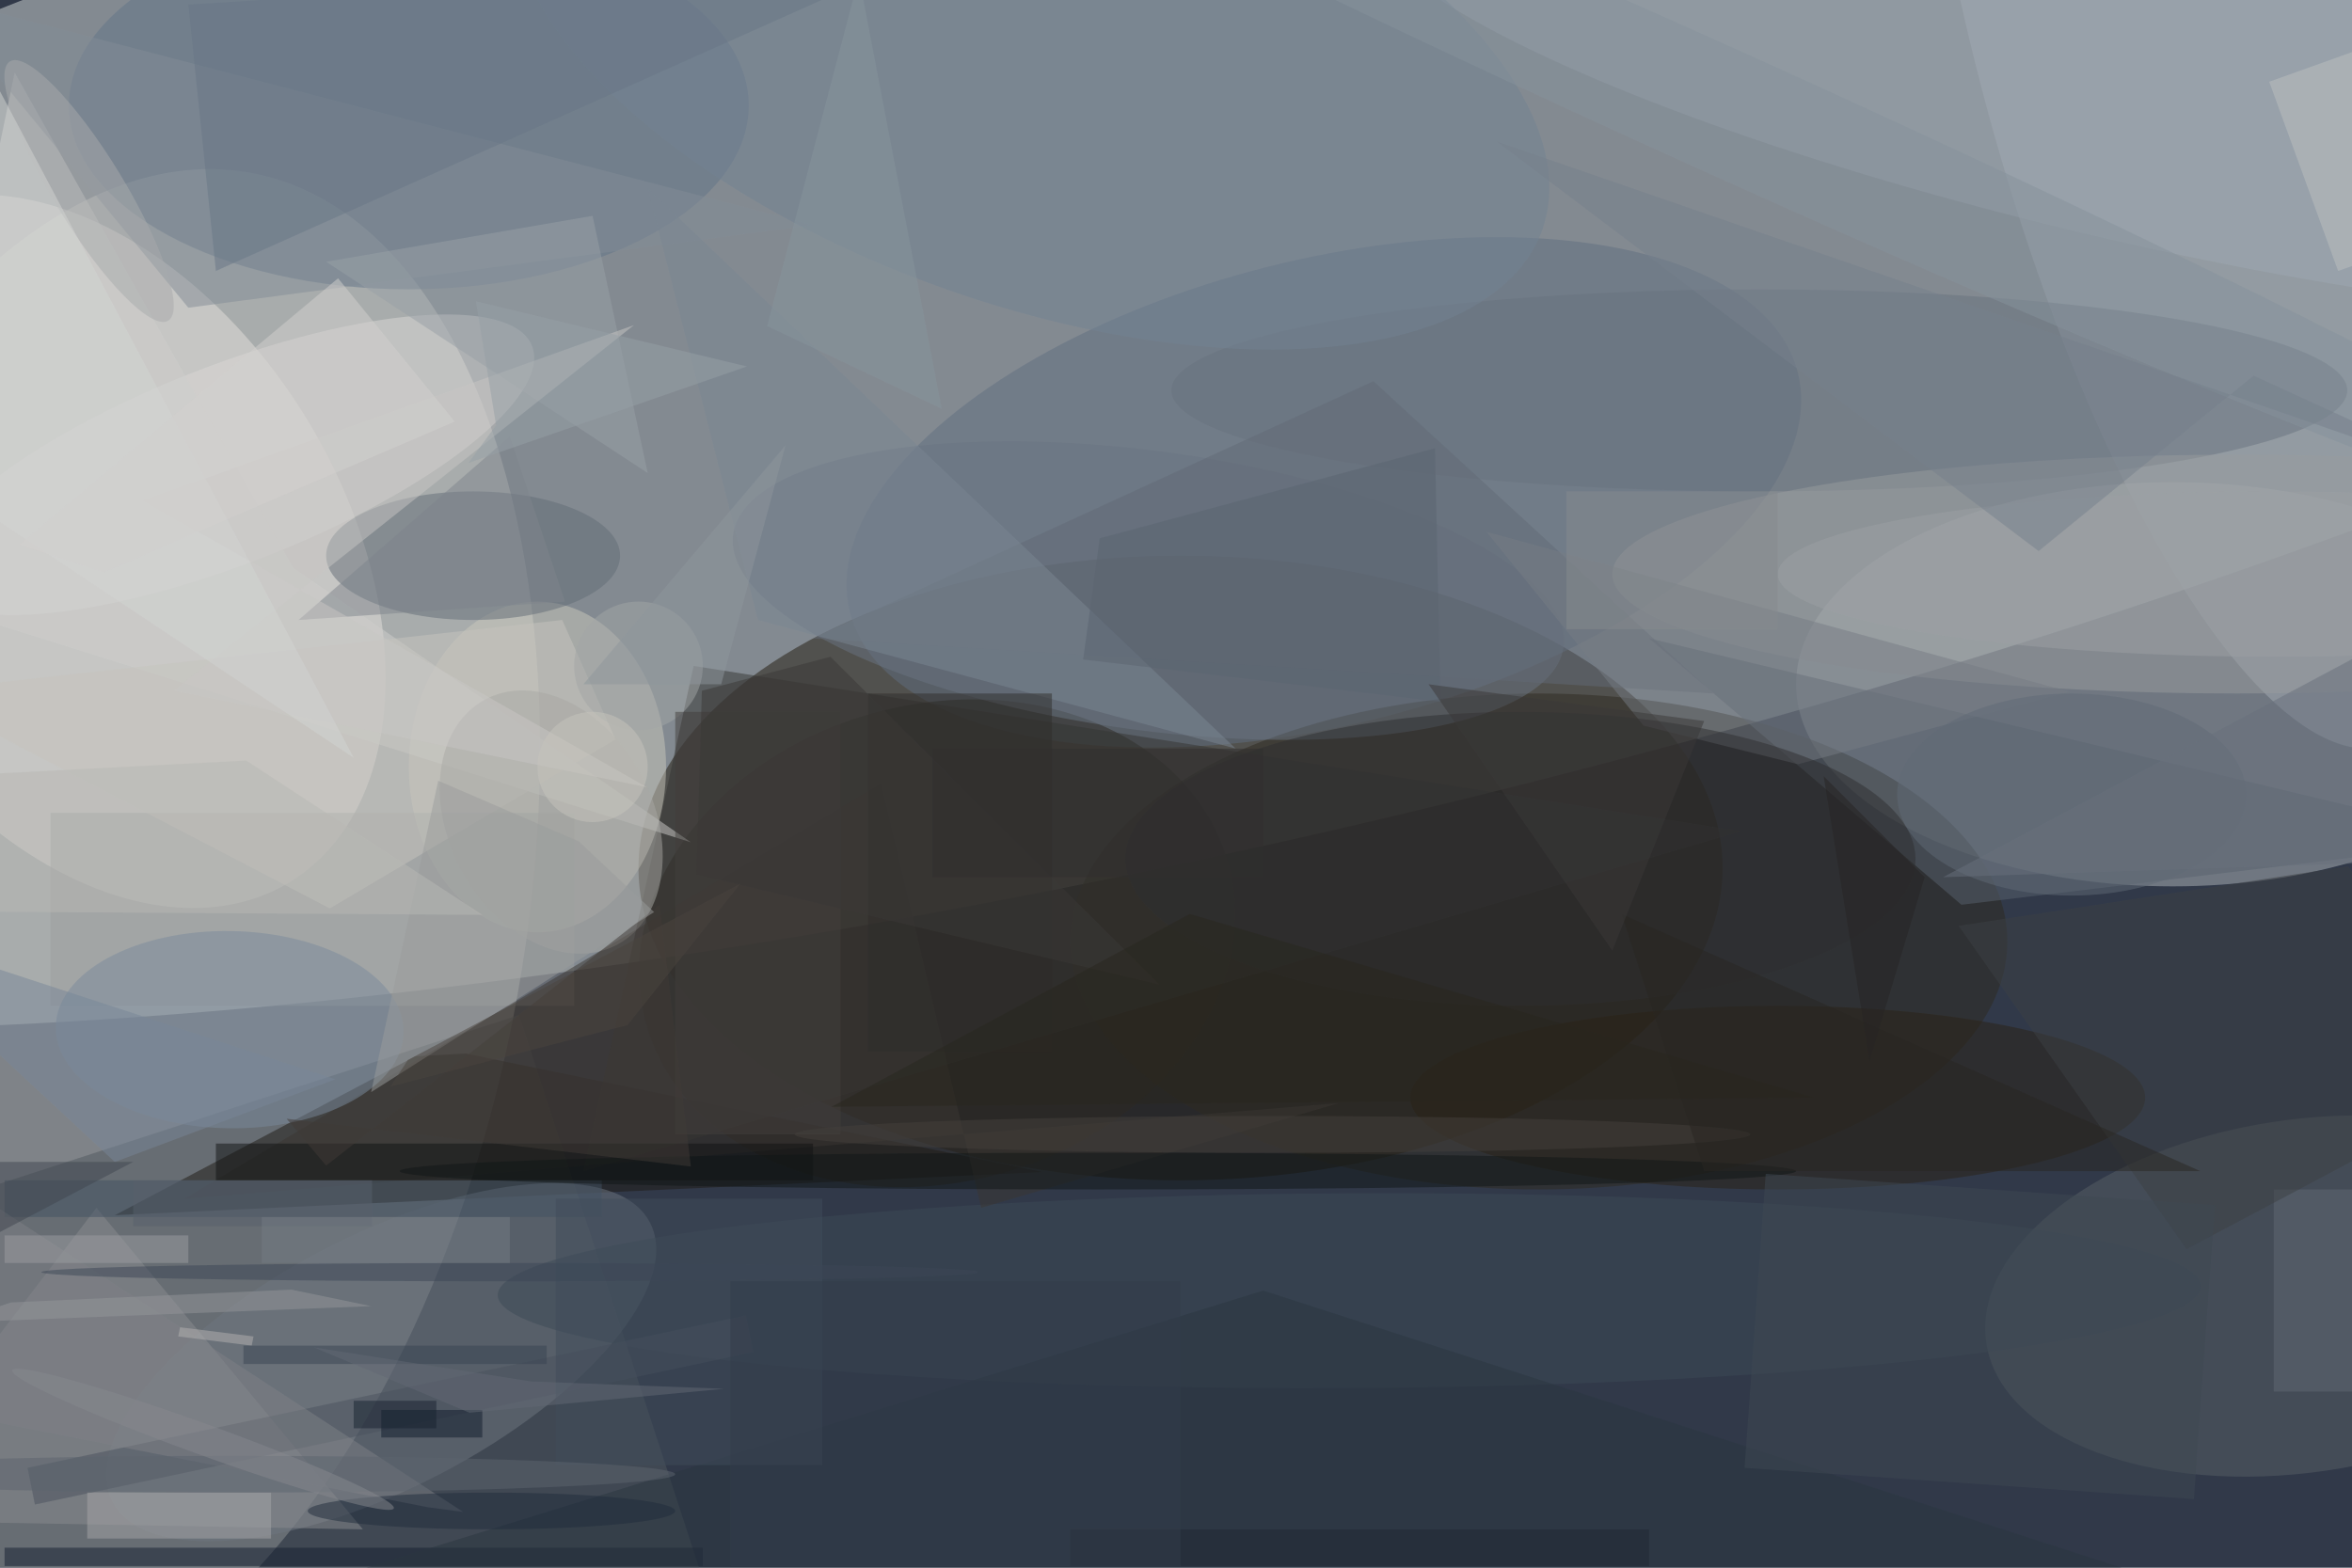 <svg xmlns="http://www.w3.org/2000/svg" viewBox="0 0 1800 1200"><defs/><filter id="a"><feGaussianBlur stdDeviation="12"/></filter><rect width="100%" height="100%" fill="#313949"/><g filter="url(#a)"><g fill-opacity=".5" transform="translate(3.5 3.5) scale(7.031)"><circle r="1" fill="#d7dddb" transform="matrix(-248.102 58.912 -14.919 -62.832 136.3 25.5)"/><circle r="1" fill="#cfcec9" transform="matrix(44.701 8.904 -16.595 83.312 10.6 101.7)"/><ellipse cx="128" cy="94" fill="#21190d" rx="59" ry="34"/><ellipse cx="236" cy="74" fill="#b0b7ba" rx="41" ry="22"/><circle r="1" fill="#e4e1dc" transform="rotate(-31.7 109.3 14) scale(27.945 42.26)"/><path fill="#51585f" d="M6 202l-22.3-68.5L56 110l22.3 68.5z"/><circle r="1" fill="#606e80" transform="matrix(51.589 -13.054 6.207 24.528 143.6 53.1)"/><circle r="1" fill="#2d2923" transform="matrix(-6.89 -25.077 31.694 -8.708 101.5 102.2)"/><path fill="#1e1a14" d="M44.7 114.5l5.5-.3 62.8 12.9-101 4.7z"/><circle r="1" fill="#a5adb5" transform="matrix(20.137 80.788 -24.563 6.123 239 0)"/><ellipse cx="167" cy="102" fill="#2f2a20" rx="51" ry="27"/><ellipse cx="58" cy="83" fill="#cbc8bd" rx="14" ry="18"/><ellipse cx="44" cy="11" fill="#637588" rx="37" ry="20"/><circle r="1" fill="#586067" transform="matrix(-34.294 5.09 -2.819 -18.991 250 140.6)"/><circle r="1" fill="#dad9d6" transform="matrix(33.011 -12.931 3.927 10.025 24.4 50.1)"/><ellipse cx="51" cy="60" fill="#636d77" rx="16" ry="7"/><circle r="1" fill="#6f7681" transform="matrix(-6.343 -12.208 29.248 -15.196 41 147.8)"/><circle r="1" fill="#6b7583" transform="matrix(-45.198 -6.111 2.036 -15.059 124.5 63.8)"/><path fill="#58626e" d="M213 98l-34-29 92 22z"/><ellipse cx="191" cy="42" fill="#69737f" rx="64" ry="11"/><path fill="#8a8c91" d="M39 166l-29-35-26 34z"/><path fill="#353433" d="M189 90L63 127l12-55z"/><ellipse cx="243" cy="62" fill="#989c9f" rx="68" ry="13"/><ellipse cx="193" cy="119" fill="#2a2317" rx="40" ry="10"/><circle r="1" fill="#9ea8b2" transform="rotate(-76.6 120.6 -141) scale(16.286 84.007)"/><path fill="#9c9e9e" d="M5 88h57v21H5z"/><path fill="#cfcfcc" d="M74.7 91.2L31.4 61.3 1.1 7.4l-11.8 57z"/><path fill="#626b77" d="M149 41l37 34-98-6z"/><circle r="1" fill="#3d4a56" transform="rotate(179.7 73 70.2) scale(92.692 10.604)"/><path fill="#141f30" d="M0 168h76v2H0z"/><path fill="#828c96" d="M20 33L-8-1l96 25z"/><path fill="#3a3632" d="M106.3 131L95.4 84.8 19.6 130l125.6-10.4z"/><circle r="1" fill="#7b8a9c" transform="matrix(.169 -10.734 18.932 .298 24.5 111.6)"/><circle r="1" fill="#728293" transform="rotate(-70.5 59.2 -76.6) scale(27.774 59.129)"/><path fill="#7b8792" d="M82 67l52 14-64-61z"/><path fill="#4a535e" d="M80.7 142.7l.8 4-78.2 16.6-.8-4z"/><path fill="#425263" d="M0 128h65v4H0z"/><path fill="#767d85" d="M161.3 57.4l63.4 17.4-29.5 7.9-16.8-4.2z"/><path fill="#98a0a6" d="M35 28l29-5 6 28z"/><path fill="#c6c4bf" d="M66.5 80L35.4 98.4-9.9 74.8 60.7 67z"/><circle r="1" fill="#a9a9a5" transform="matrix(-7.255 -13.307 9.728 -5.304 59.5 89)"/><path fill="#111313" d="M23 124h65v4H23z"/><ellipse cx="119" cy="127" fill="#101617" rx="76" ry="2"/><ellipse cx="165" cy="93" fill="#2f2f30" rx="43" ry="16"/><path fill="#2b3741" d="M233 171l-96-31-110 34z"/><path fill="#616975" d="M247 129h9v22h-9z"/><path fill="#7e8187" d="M49.9 164.1L-16 121v30.4l62.1 12.2z"/><path fill="#3d4144" d="M237.5 135.5l-24.8-35.2 42.4-6.5 15.9 23.9z"/><path fill="#697787" d="M20 0l3 29L99-5z"/><path fill="#101c2c" d="M41 153h11v3H41z"/><path fill="#7f858c" d="M32 67l23-20 6 18z"/><path fill="#a7a7a9" d="M9 162h20v5H9z"/><ellipse cx="138" cy="123" fill="#45413c" rx="52" ry="2"/><path fill="#bcc0c1" d="M246.5 8.4L256 5l7.6 20.6L254 29z"/><circle cx="69" cy="72" r="7" fill="#a3a7a6"/><path fill="#2e2d2b" d="M94 75h20v39H94z"/><path fill="#94979a" d="M31.2 139.9L.7 141.3l-6.7 2.2 45.9-1.8z"/><path fill="#423f3d" d="M73 77h18v46H73z"/><path fill="#c8c7c4" d="M69.9 85.2L18.4 74.7l50.1-39.8L15.1 54z"/><path fill="#788798" d="M36 117l-24 9-28-26z"/><ellipse cx="247" cy="62" fill="#9ca1a5" rx="54" ry="9"/><path fill="#404d5b" d="M60 130h29v29H60z"/><circle r="1" fill="#87929d" transform="matrix(2.789 -6.177 108.076 48.798 187.6 11.9)"/><path fill="#403a36" d="M74.7 126.5L71.3 98 35 126.4l-4.3-5.1z"/><path fill="#76808c" d="M162.4 14.9L271 52.4l-26.2-12-23.4 19.1z"/><ellipse cx="225" cy="86" fill="#616b76" rx="19" ry="11"/><path fill="#292622" d="M239 127l-63-28 9 28z"/><circle r="1" fill="#a8abad" transform="matrix(3.271 -1.997 8.614 14.112 9.2 20.3)"/><path fill="#3e4853" d="M238.3 162.7l-48.9-3.4 2.3-32 48.9 3.4z"/><path fill="#d3d4d3" d="M38 82l-52-98-2 62z"/><path fill="#5a6470" d="M156.3 75.9l-38.9-4.6 1.8-13.2 36.5-9.8z"/><path fill="#3b3939" d="M175 103l-20-29 30 4z"/><path fill="#d3d1cf" d="M1.6 58.8l34.7-29L49 45.4 10.8 61.8z"/><path fill="#9c9fa2" d="M0 134h20v3H0z"/><ellipse cx="53" cy="164" fill="#212d3d" rx="20" ry="2"/><path fill="#9a9c9d" d="M62.5 91.1l8.2 7.7-30.8 19.6 7.3-33.9z"/><path fill="#3a3937" d="M125.7 106.7L89.9 71l-14 3.7-.6 20z"/><path fill="#202832" d="M116 166h63v4h-63z"/><path fill="#b9b8b4" d="M-16 84.5l2.7 14.2 65.3.4-25.7-16.8z"/><ellipse cx="55" cy="138" fill="#3c4756" rx="51" ry="1"/><path fill="#97a0a6" d="M80.8 39.4L50.5 49.9l3-4.1-2.2-13.5z"/><path fill="#b4b3b2" d="M26.9 146l-8-1 .2-1 8 1z"/><path fill="#28261e" d="M197 119l-107 1 39-21z"/><path fill="#404750" d="M-7 126h21l-19 10z"/><ellipse cx="25" cy="160" fill="#5d646f" rx="48" ry="2"/><path fill="#302f2f" d="M101 81h36v14h-36z"/><path fill="#68707c" d="M271 93l-60 2 60-32z"/><path fill="#394452" d="M26 146h33v2H26z"/><path fill="#182230" d="M38 152h9v3h-9z"/><path fill="#58616d" d="M14 128h26v5H14z"/><path fill="#636975" d="M57.3 149.9l-23.6-3.7 16.9 7.1 27.7-2.6z"/><circle r="1" fill="#86898e" transform="matrix(.575 -1.59 20.769 7.514 21.6 156.2)"/><path fill="#868b8f" d="M170 53h23v15h-23z"/><circle cx="64" cy="83" r="6" fill="#c6c4bd"/><path fill="#4a443f" d="M67.8 111.1l12.3-15.4-36.2 19.2-1.9 2.9z"/><path fill="#262524" d="M198 84l11 11-6 20z"/><path fill="#323c4b" d="M79 139h49v31H79z"/><path fill="#757c85" d="M28 132h27v5H28z"/><path fill="#8f979d" d="M63 74l22-26-7 26z"/><path fill="#87949d" d="M102 44L93-3 83 35z"/></g></g></svg>